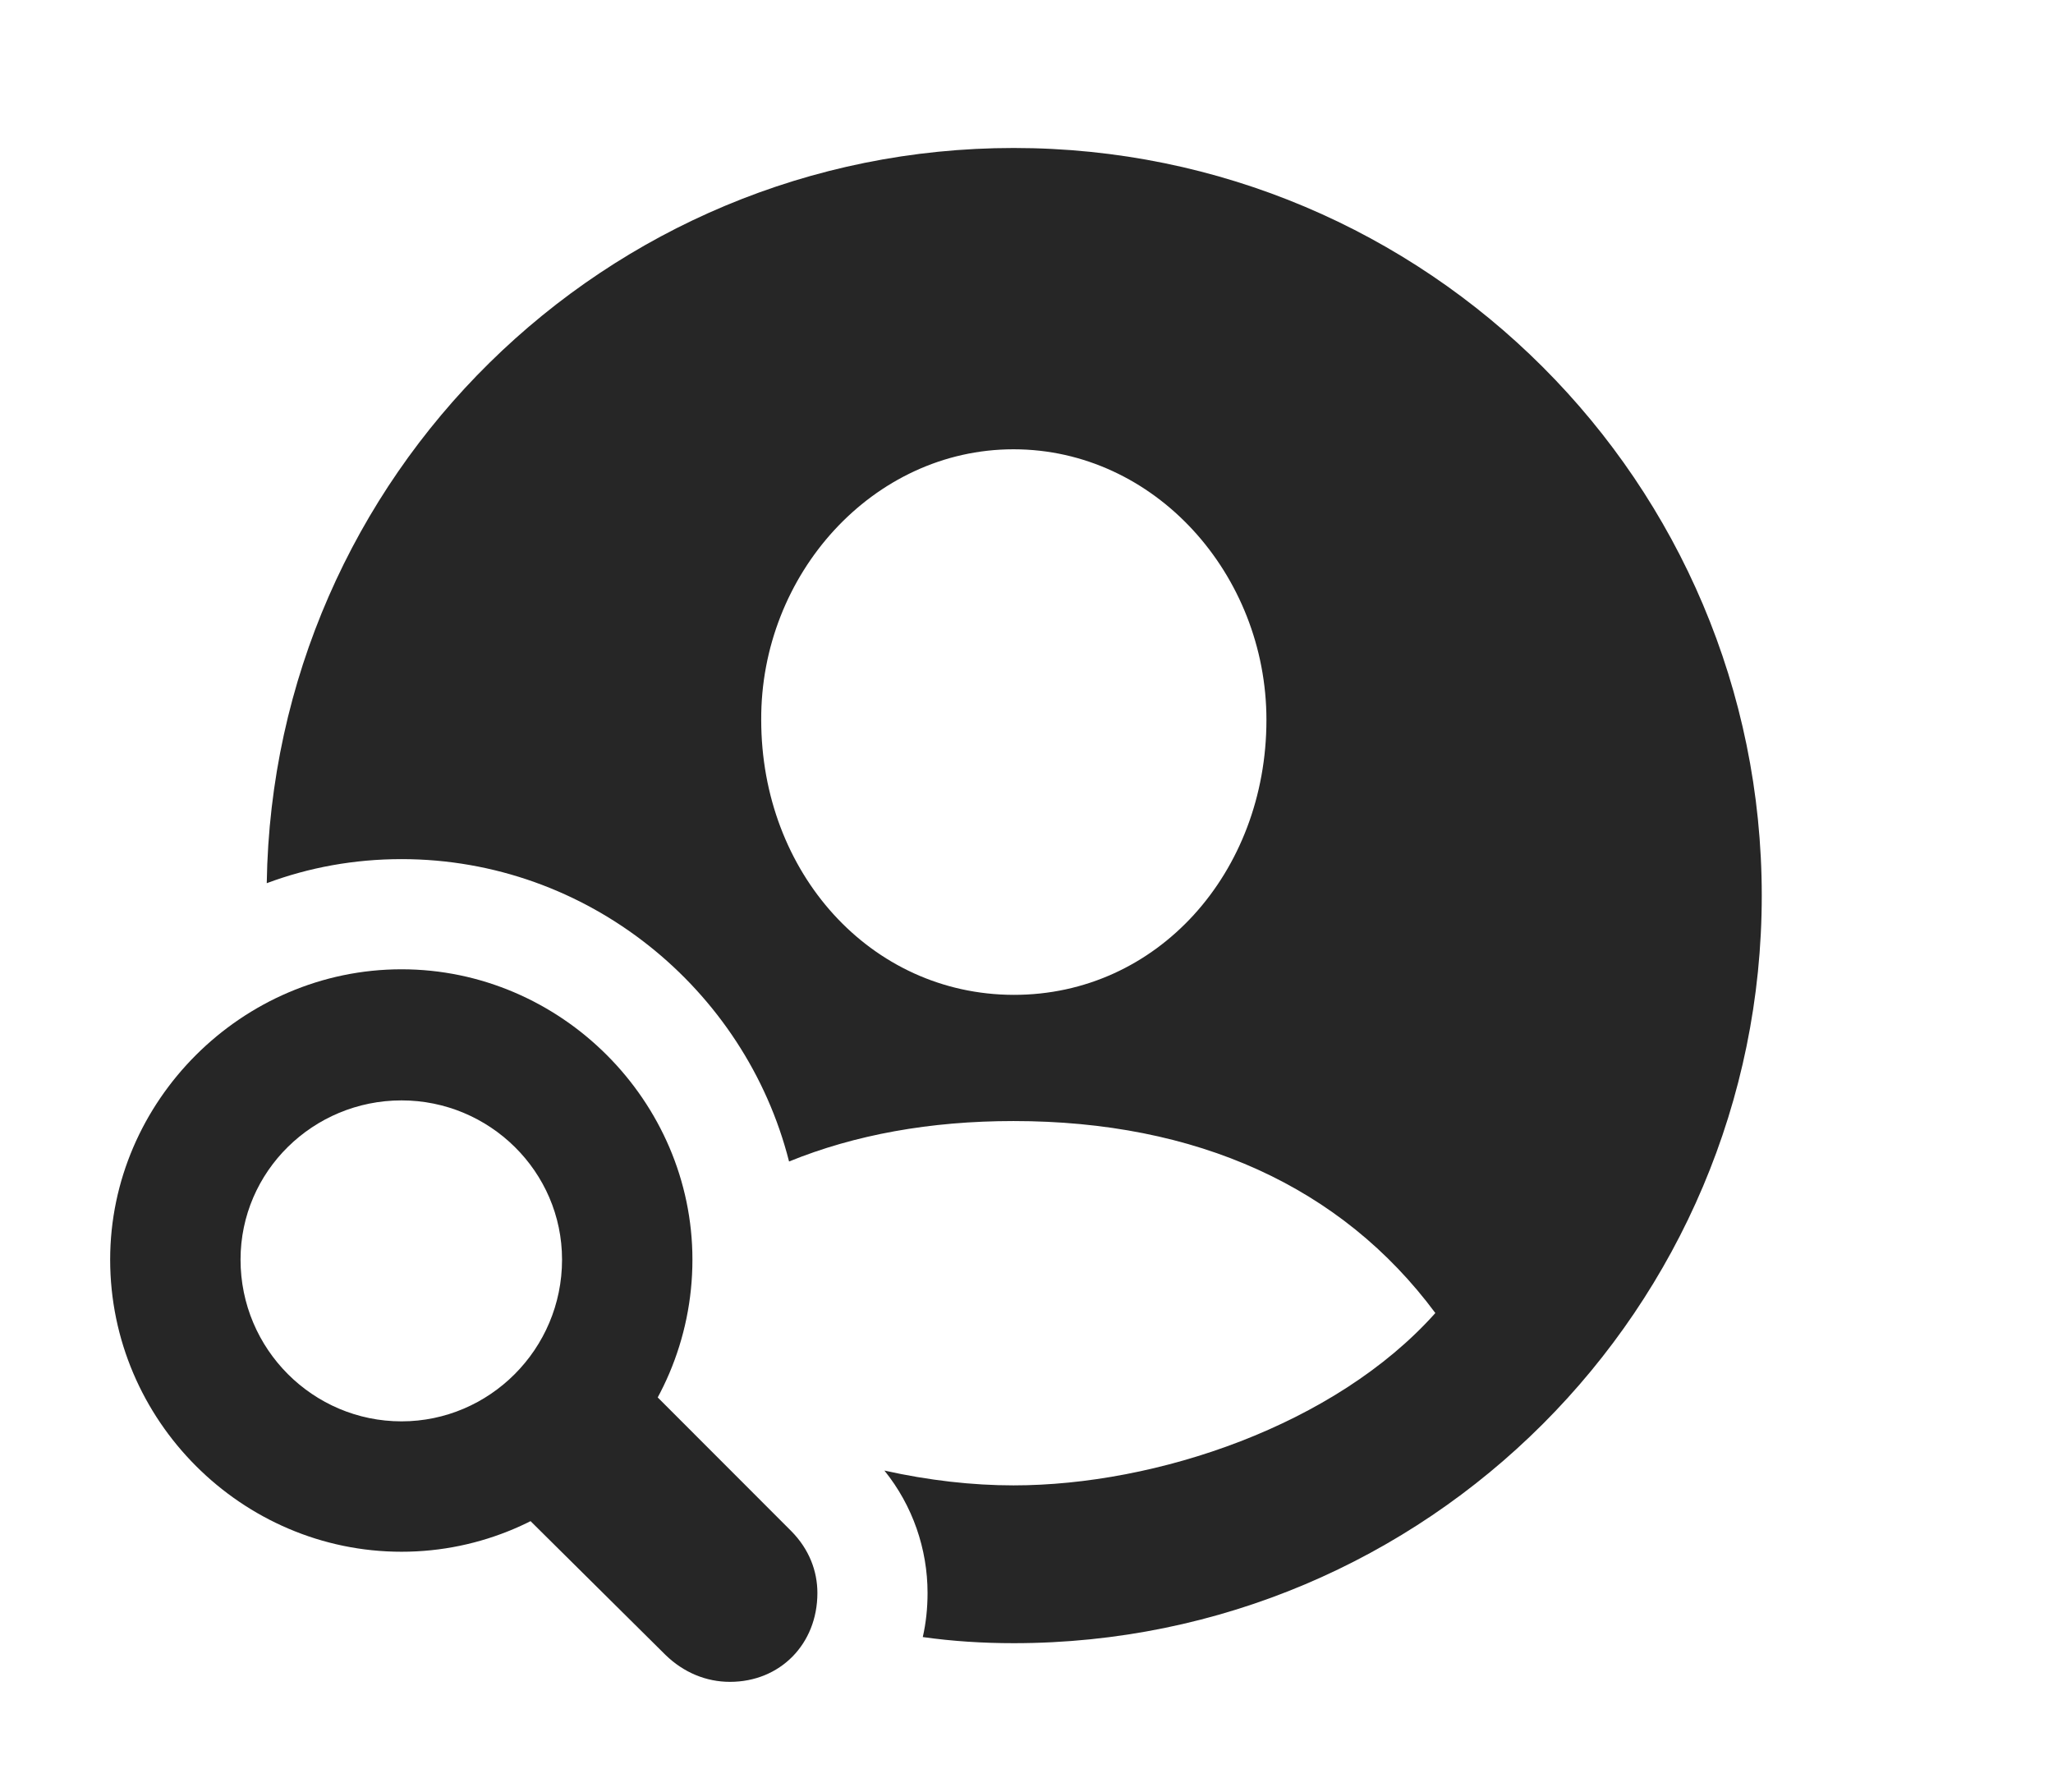 <?xml version="1.0" encoding="UTF-8"?>
<!--Generator: Apple Native CoreSVG 326-->
<!DOCTYPE svg PUBLIC "-//W3C//DTD SVG 1.1//EN" "http://www.w3.org/Graphics/SVG/1.1/DTD/svg11.dtd">
<svg version="1.1" xmlns="http://www.w3.org/2000/svg" xmlns:xlink="http://www.w3.org/1999/xlink"
       viewBox="0 0 28.831 25.161">
       <g>
              <rect height="25.161" opacity="0" width="28.831" x="0" y="0" />
              <path d="M24.741 12.576C24.741 18.37 20.04 23.074 14.236 23.074C13.803 23.074 13.376 23.047 12.959 22.988C13.004 22.79 13.026 22.583 13.026 22.369C13.026 21.753 12.818 21.143 12.42 20.65C13.041 20.789 13.658 20.858 14.233 20.858C16.241 20.858 18.75 20.015 20.157 18.438C18.839 16.661 16.801 15.742 14.233 15.742C13.062 15.742 12.005 15.934 11.081 16.31C10.466 13.885 8.253 12.064 5.639 12.064C4.975 12.064 4.337 12.181 3.746 12.402C3.833 6.684 8.5 2.078 14.236 2.078C20.04 2.078 24.741 6.779 24.741 12.576ZM10.69 10.109C10.69 12.253 12.224 13.965 14.233 13.97C16.253 13.974 17.785 12.253 17.785 10.109C17.785 8.069 16.22 6.309 14.233 6.309C12.256 6.309 10.68 8.069 10.69 10.109Z"
                     fill="currentColor" fill-opacity="0.85" />
              <path d="M5.639 21.79C7.879 21.79 9.724 19.946 9.724 17.688C9.724 15.463 7.879 13.611 5.639 13.611C3.396 13.611 1.547 15.463 1.547 17.688C1.547 19.946 3.396 21.79 5.639 21.79ZM5.639 19.959C4.397 19.959 3.378 18.947 3.378 17.688C3.378 16.449 4.397 15.452 5.639 15.452C6.873 15.452 7.893 16.449 7.893 17.688C7.893 18.947 6.873 19.959 5.639 19.959ZM10.251 23.617C10.956 23.617 11.479 23.086 11.479 22.369C11.479 22.064 11.365 21.755 11.111 21.499L8.709 19.095L6.938 20.852L9.346 23.239C9.601 23.487 9.918 23.617 10.251 23.617Z"
                     fill="currentColor" fill-opacity="0.85" />
       </g>
</svg>